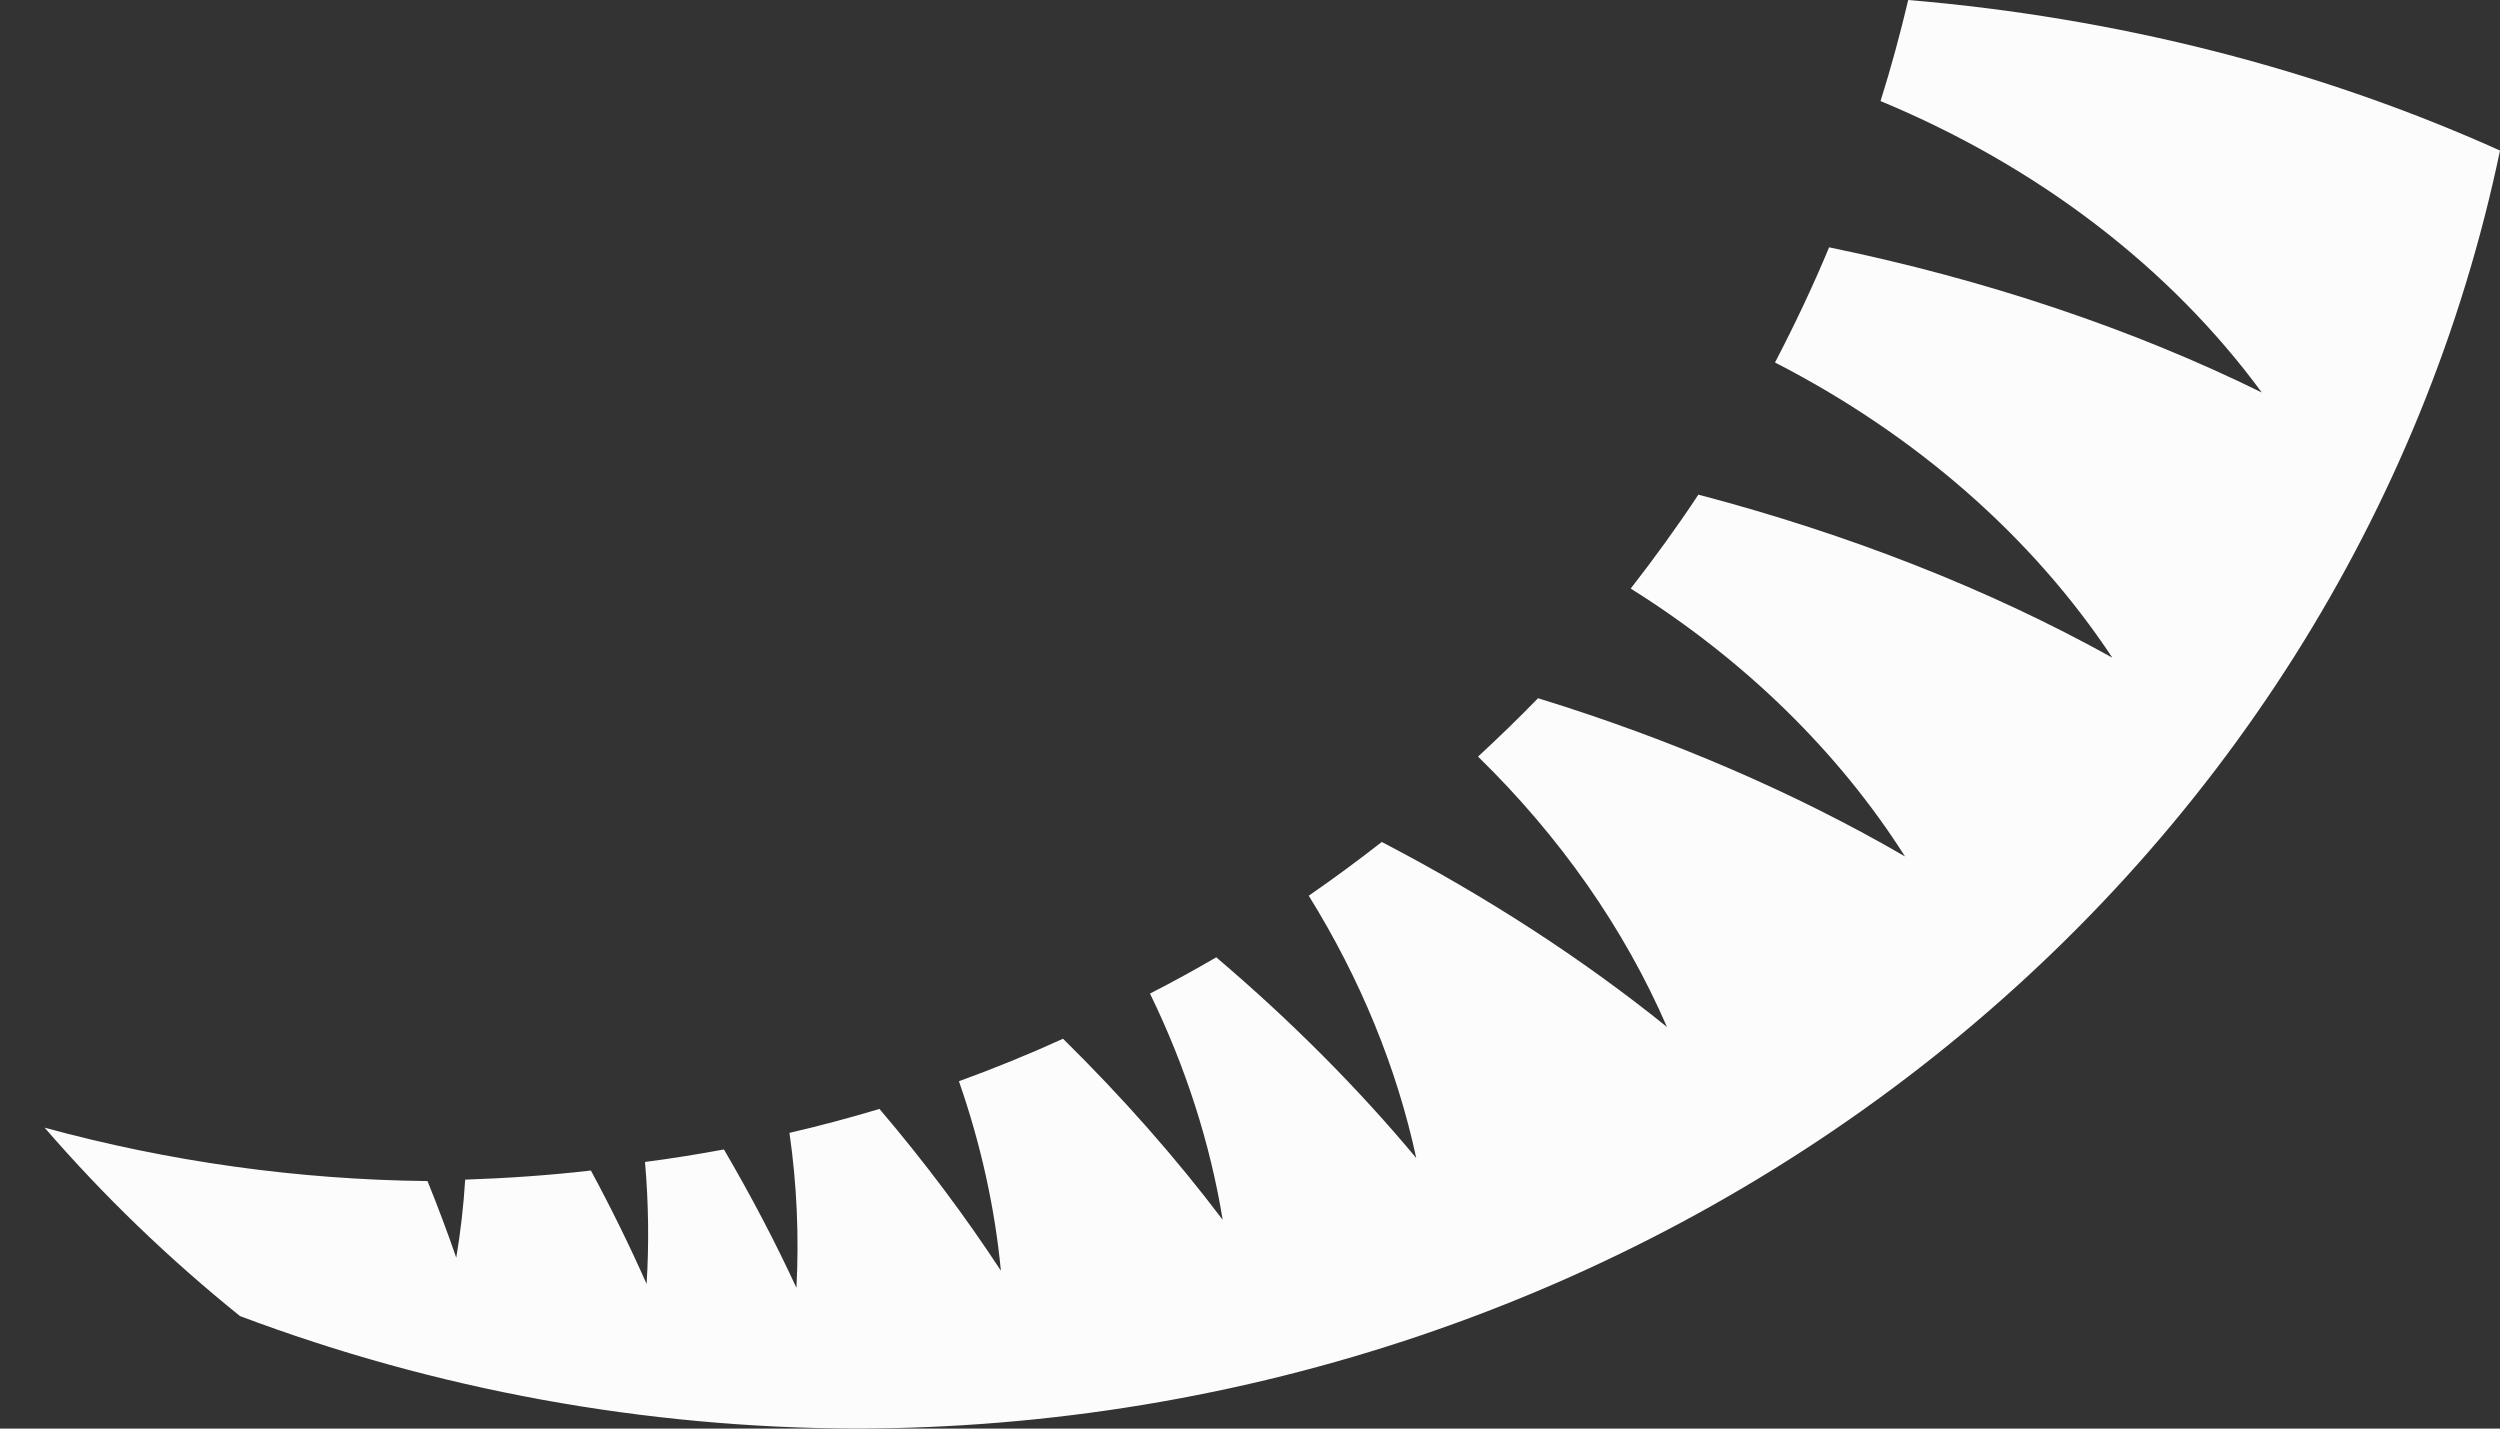 <svg width="14" height="8" viewBox="0 0 14 8" fill="none" xmlns="http://www.w3.org/2000/svg">
<rect x="0" y="0" width="14" height="8" fill="#333333" stroke="none"/>
<path d="M10.686 0C10.641 0.19 10.59 0.379 10.531 0.566C11.411 0.931 12.152 1.498 12.666 2.198C11.943 1.842 11.121 1.566 10.243 1.385C10.152 1.604 10.05 1.819 9.94 2.03C10.729 2.435 11.381 3.006 11.829 3.683C11.142 3.301 10.356 2.992 9.511 2.77C9.392 2.95 9.265 3.125 9.132 3.296C9.769 3.695 10.295 4.209 10.668 4.796C10.055 4.44 9.36 4.14 8.613 3.91C8.504 4.022 8.392 4.131 8.277 4.237C8.737 4.686 9.096 5.2 9.335 5.751C8.863 5.37 8.325 5.021 7.738 4.715C7.605 4.819 7.468 4.92 7.329 5.016C7.618 5.482 7.822 5.979 7.931 6.485C7.606 6.095 7.23 5.717 6.811 5.361C6.689 5.432 6.565 5.5 6.44 5.564C6.64 5.975 6.777 6.402 6.847 6.831C6.585 6.484 6.285 6.144 5.953 5.817C5.762 5.904 5.568 5.983 5.37 6.055C5.492 6.405 5.571 6.761 5.605 7.116C5.404 6.809 5.177 6.506 4.925 6.21C4.758 6.26 4.59 6.305 4.421 6.344C4.463 6.637 4.475 6.927 4.46 7.212C4.341 6.954 4.205 6.695 4.054 6.437C3.907 6.464 3.76 6.488 3.612 6.507C3.632 6.737 3.635 6.965 3.621 7.19C3.527 6.978 3.423 6.766 3.309 6.555C3.075 6.582 2.84 6.598 2.605 6.606C2.596 6.753 2.579 6.9 2.555 7.043C2.506 6.901 2.452 6.757 2.394 6.614C1.669 6.606 0.949 6.506 0.25 6.315C0.581 6.698 0.948 7.051 1.344 7.37C2.44 7.783 3.61 7.996 4.79 8C6.965 7.998 9.072 7.284 10.752 5.978C12.431 4.673 13.579 2.858 14 0.843C12.982 0.385 11.854 0.098 10.686 0Z" fill="#FCFCFC"/>
</svg>
